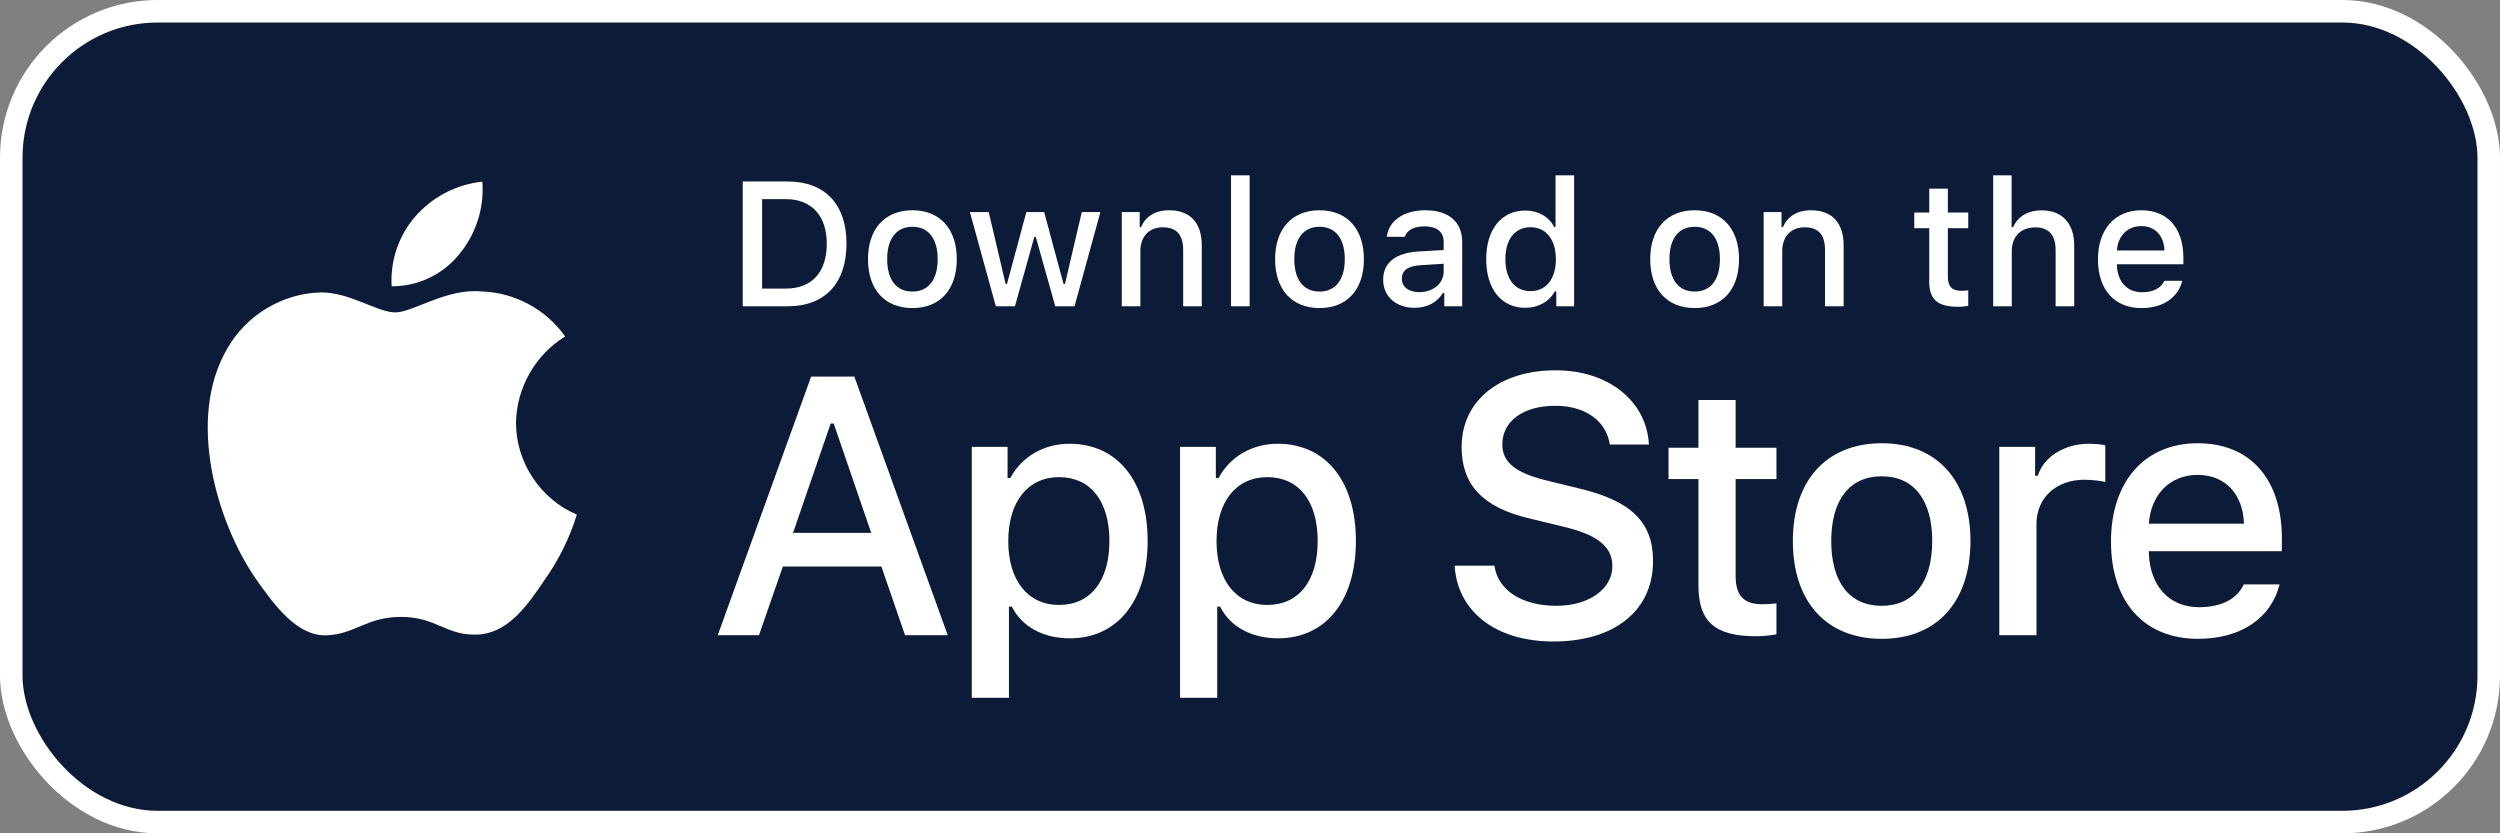 <svg width="111" height="37" viewBox="0 0 111 37" fill="none" xmlns="http://www.w3.org/2000/svg">
<rect x="0" y="0" width="111" height="37" fill="#808080" stroke="none"/>
<rect x="0.5" y="0.5" width="110" height="36" rx="6.5" fill="#0C1C38"/>
<rect x="0.5" y="0.5" width="110" height="36" rx="6.5" stroke="white"/>
<path d="M75.411 17.761V19.88H74.083V21.27H75.411V25.992C75.411 27.604 76.141 28.249 77.976 28.249C78.298 28.249 78.606 28.211 78.874 28.165V26.79C78.644 26.814 78.498 26.829 78.245 26.829C77.423 26.829 77.062 26.445 77.062 25.57V21.27H78.874V19.88H77.062V17.761H75.411Z" fill="white"/>
<path d="M83.549 28.364C85.991 28.364 87.488 26.729 87.488 24.019C87.488 21.323 85.983 19.68 83.549 19.68C81.107 19.68 79.603 21.323 79.603 24.019C79.603 26.729 81.1 28.364 83.549 28.364ZM83.549 26.898C82.113 26.898 81.307 25.846 81.307 24.019C81.307 22.206 82.113 21.147 83.549 21.147C84.977 21.147 85.791 22.206 85.791 24.019C85.791 25.838 84.977 26.898 83.549 26.898Z" fill="white"/>
<path d="M88.769 28.203H90.42V23.266C90.42 22.091 91.303 21.3 92.554 21.3C92.846 21.3 93.338 21.354 93.476 21.4V19.773C93.299 19.727 92.984 19.703 92.739 19.703C91.648 19.703 90.719 20.302 90.481 21.124H90.359V19.842H88.769V28.203Z" fill="white"/>
<path d="M97.575 21.085C98.796 21.085 99.594 21.938 99.632 23.251H95.409C95.502 21.945 96.354 21.085 97.575 21.085ZM99.625 25.946C99.318 26.599 98.634 26.959 97.636 26.959C96.316 26.959 95.463 26.03 95.409 24.564V24.472H101.314V23.896C101.314 21.27 99.909 19.68 97.582 19.68C95.225 19.68 93.728 21.377 93.728 24.049C93.728 26.721 95.195 28.364 97.59 28.364C99.502 28.364 100.838 27.443 101.214 25.946H99.625Z" fill="white"/>
<path d="M64.586 25.115C64.713 27.169 66.424 28.482 68.971 28.482C71.692 28.482 73.395 27.105 73.395 24.909C73.395 23.182 72.424 22.227 70.069 21.677L68.803 21.367C67.307 21.017 66.703 20.547 66.703 19.728C66.703 18.693 67.642 18.017 69.05 18.017C70.387 18.017 71.31 18.677 71.478 19.736H73.212C73.109 17.802 71.406 16.441 69.074 16.441C66.567 16.441 64.896 17.802 64.896 19.847C64.896 21.534 65.843 22.537 67.92 23.022L69.4 23.381C70.92 23.739 71.589 24.264 71.589 25.139C71.589 26.158 70.538 26.898 69.106 26.898C67.57 26.898 66.504 26.206 66.352 25.115H64.586Z" fill="white"/>
<path d="M47.485 19.703C46.349 19.703 45.366 20.272 44.859 21.224H44.736V19.842H43.147V30.983H44.797V26.936H44.928C45.366 27.819 46.31 28.341 47.5 28.341C49.612 28.341 50.955 26.675 50.955 24.019C50.955 21.362 49.612 19.703 47.485 19.703ZM47.017 26.86C45.634 26.86 44.767 25.769 44.767 24.026C44.767 22.276 45.634 21.185 47.024 21.185C48.422 21.185 49.258 22.253 49.258 24.019C49.258 25.792 48.422 26.86 47.017 26.86Z" fill="white"/>
<path d="M56.732 19.703C55.596 19.703 54.613 20.272 54.106 21.224H53.983V19.842H52.394V30.983H54.044V26.936H54.175C54.613 27.819 55.557 28.341 56.747 28.341C58.859 28.341 60.202 26.675 60.202 24.019C60.202 21.362 58.859 19.703 56.732 19.703ZM56.264 26.86C54.881 26.86 54.014 25.769 54.014 24.026C54.014 22.276 54.881 21.185 56.271 21.185C57.669 21.185 58.505 22.253 58.505 24.019C58.505 25.792 57.669 26.86 56.264 26.86Z" fill="white"/>
<path d="M40.185 28.203H42.079L37.933 16.72H36.015L31.868 28.203H33.699L34.757 25.155H39.134L40.185 28.203ZM36.882 18.805H37.017L38.681 23.659H35.211L36.882 18.805Z" fill="white"/>
<path d="M32.977 8.058V13.598H34.977C36.628 13.598 37.584 12.58 37.584 10.81C37.584 9.067 36.621 8.058 34.977 8.058H32.977ZM33.837 8.841H34.882C36.029 8.841 36.709 9.57 36.709 10.822C36.709 12.093 36.041 12.814 34.882 12.814H33.837V8.841Z" fill="white"/>
<path d="M40.512 13.678C41.733 13.678 42.481 12.861 42.481 11.505C42.481 10.158 41.729 9.336 40.512 9.336C39.291 9.336 38.539 10.158 38.539 11.505C38.539 12.861 39.287 13.678 40.512 13.678ZM40.512 12.945C39.794 12.945 39.391 12.419 39.391 11.505C39.391 10.599 39.794 10.069 40.512 10.069C41.226 10.069 41.633 10.599 41.633 11.505C41.633 12.415 41.226 12.945 40.512 12.945Z" fill="white"/>
<path d="M48.857 9.417H48.031L47.286 12.607H47.221L46.361 9.417H45.57L44.71 12.607H44.649L43.9 9.417H43.063L44.215 13.598H45.064L45.923 10.519H45.989L46.853 13.598H47.709L48.857 9.417Z" fill="white"/>
<path d="M49.807 13.598H50.633V11.152C50.633 10.499 51.02 10.092 51.631 10.092C52.241 10.092 52.533 10.427 52.533 11.098V13.598H53.358V10.891C53.358 9.897 52.844 9.336 51.911 9.336C51.281 9.336 50.867 9.616 50.663 10.081H50.602V9.417H49.807V13.598Z" fill="white"/>
<path d="M54.658 13.598H55.484V7.785H54.658V13.598Z" fill="white"/>
<path d="M58.588 13.678C59.809 13.678 60.557 12.861 60.557 11.505C60.557 10.158 59.805 9.336 58.588 9.336C57.367 9.336 56.615 10.158 56.615 11.505C56.615 12.861 57.363 13.678 58.588 13.678ZM58.588 12.945C57.87 12.945 57.467 12.419 57.467 11.505C57.467 10.599 57.87 10.069 58.588 10.069C59.302 10.069 59.709 10.599 59.709 11.505C59.709 12.415 59.302 12.945 58.588 12.945Z" fill="white"/>
<path d="M63.017 12.972C62.568 12.972 62.241 12.753 62.241 12.377C62.241 12.008 62.502 11.812 63.078 11.774L64.099 11.709V12.058C64.099 12.576 63.639 12.972 63.017 12.972ZM62.806 13.667C63.355 13.667 63.812 13.429 64.061 13.01H64.126V13.598H64.921V10.741C64.921 9.858 64.33 9.336 63.282 9.336C62.333 9.336 61.658 9.797 61.573 10.515H62.372C62.464 10.219 62.783 10.05 63.243 10.05C63.808 10.05 64.099 10.3 64.099 10.741V11.102L62.967 11.167C61.973 11.229 61.412 11.663 61.412 12.415C61.412 13.179 61.999 13.667 62.806 13.667Z" fill="white"/>
<path d="M67.722 13.667C68.298 13.667 68.785 13.394 69.035 12.937H69.1V13.598H69.891V7.785H69.066V10.081H69.004C68.778 9.62 68.294 9.348 67.722 9.348C66.666 9.348 65.987 10.185 65.987 11.505C65.987 12.83 66.659 13.667 67.722 13.667ZM67.956 10.089C68.647 10.089 69.081 10.638 69.081 11.509C69.081 12.384 68.651 12.926 67.956 12.926C67.257 12.926 66.839 12.392 66.839 11.505C66.839 10.626 67.261 10.089 67.956 10.089Z" fill="white"/>
<path d="M75.244 13.678C76.464 13.678 77.213 12.861 77.213 11.505C77.213 10.158 76.461 9.336 75.244 9.336C74.023 9.336 73.27 10.158 73.27 11.505C73.27 12.861 74.019 13.678 75.244 13.678ZM75.244 12.945C74.526 12.945 74.123 12.419 74.123 11.505C74.123 10.599 74.526 10.069 75.244 10.069C75.958 10.069 76.365 10.599 76.365 11.505C76.365 12.415 75.958 12.945 75.244 12.945Z" fill="white"/>
<path d="M78.306 13.598H79.131V11.152C79.131 10.499 79.519 10.092 80.129 10.092C80.74 10.092 81.031 10.427 81.031 11.098V13.598H81.857V10.891C81.857 9.897 81.342 9.336 80.409 9.336C79.78 9.336 79.365 9.616 79.162 10.081H79.1V9.417H78.306V13.598Z" fill="white"/>
<path d="M85.658 8.376V9.436H84.994V10.131H85.658V12.492C85.658 13.298 86.023 13.621 86.941 13.621C87.102 13.621 87.255 13.601 87.39 13.578V12.891C87.275 12.903 87.202 12.91 87.075 12.91C86.664 12.91 86.484 12.718 86.484 12.281V10.131H87.39V9.436H86.484V8.376H85.658Z" fill="white"/>
<path d="M88.498 13.598H89.323V11.156C89.323 10.522 89.699 10.096 90.375 10.096C90.959 10.096 91.27 10.434 91.27 11.102V13.598H92.095V10.899C92.095 9.904 91.546 9.34 90.655 9.34C90.026 9.34 89.584 9.62 89.381 10.089H89.316V7.785H88.498V13.598Z" fill="white"/>
<path d="M95.073 10.039C95.683 10.039 96.082 10.465 96.102 11.121H93.99C94.036 10.469 94.462 10.039 95.073 10.039ZM96.098 12.469C95.944 12.795 95.602 12.976 95.103 12.976C94.443 12.976 94.017 12.511 93.99 11.778V11.732H96.942V11.444C96.942 10.131 96.24 9.336 95.076 9.336C93.898 9.336 93.149 10.185 93.149 11.521C93.149 12.857 93.882 13.678 95.08 13.678C96.036 13.678 96.704 13.217 96.892 12.469H96.098Z" fill="white"/>
<path d="M22.911 18.778C22.931 17.223 23.766 15.752 25.091 14.938C24.255 13.744 22.856 12.987 21.399 12.942C19.846 12.779 18.34 13.871 17.549 13.871C16.742 13.871 15.523 12.958 14.211 12.985C12.5 13.04 10.906 14.013 10.073 15.508C8.284 18.605 9.619 23.157 11.332 25.661C12.19 26.887 13.192 28.256 14.503 28.208C15.786 28.155 16.265 27.39 17.814 27.39C19.348 27.39 19.798 28.208 21.136 28.177C22.512 28.155 23.38 26.946 24.207 25.708C24.823 24.834 25.297 23.869 25.612 22.848C23.994 22.163 22.913 20.535 22.911 18.778Z" fill="white"/>
<path d="M20.384 11.295C21.135 10.394 21.505 9.236 21.416 8.066C20.269 8.187 19.209 8.735 18.448 9.602C17.704 10.448 17.317 11.586 17.39 12.711C18.538 12.723 19.666 12.189 20.384 11.295Z" fill="white"/>
</svg>
